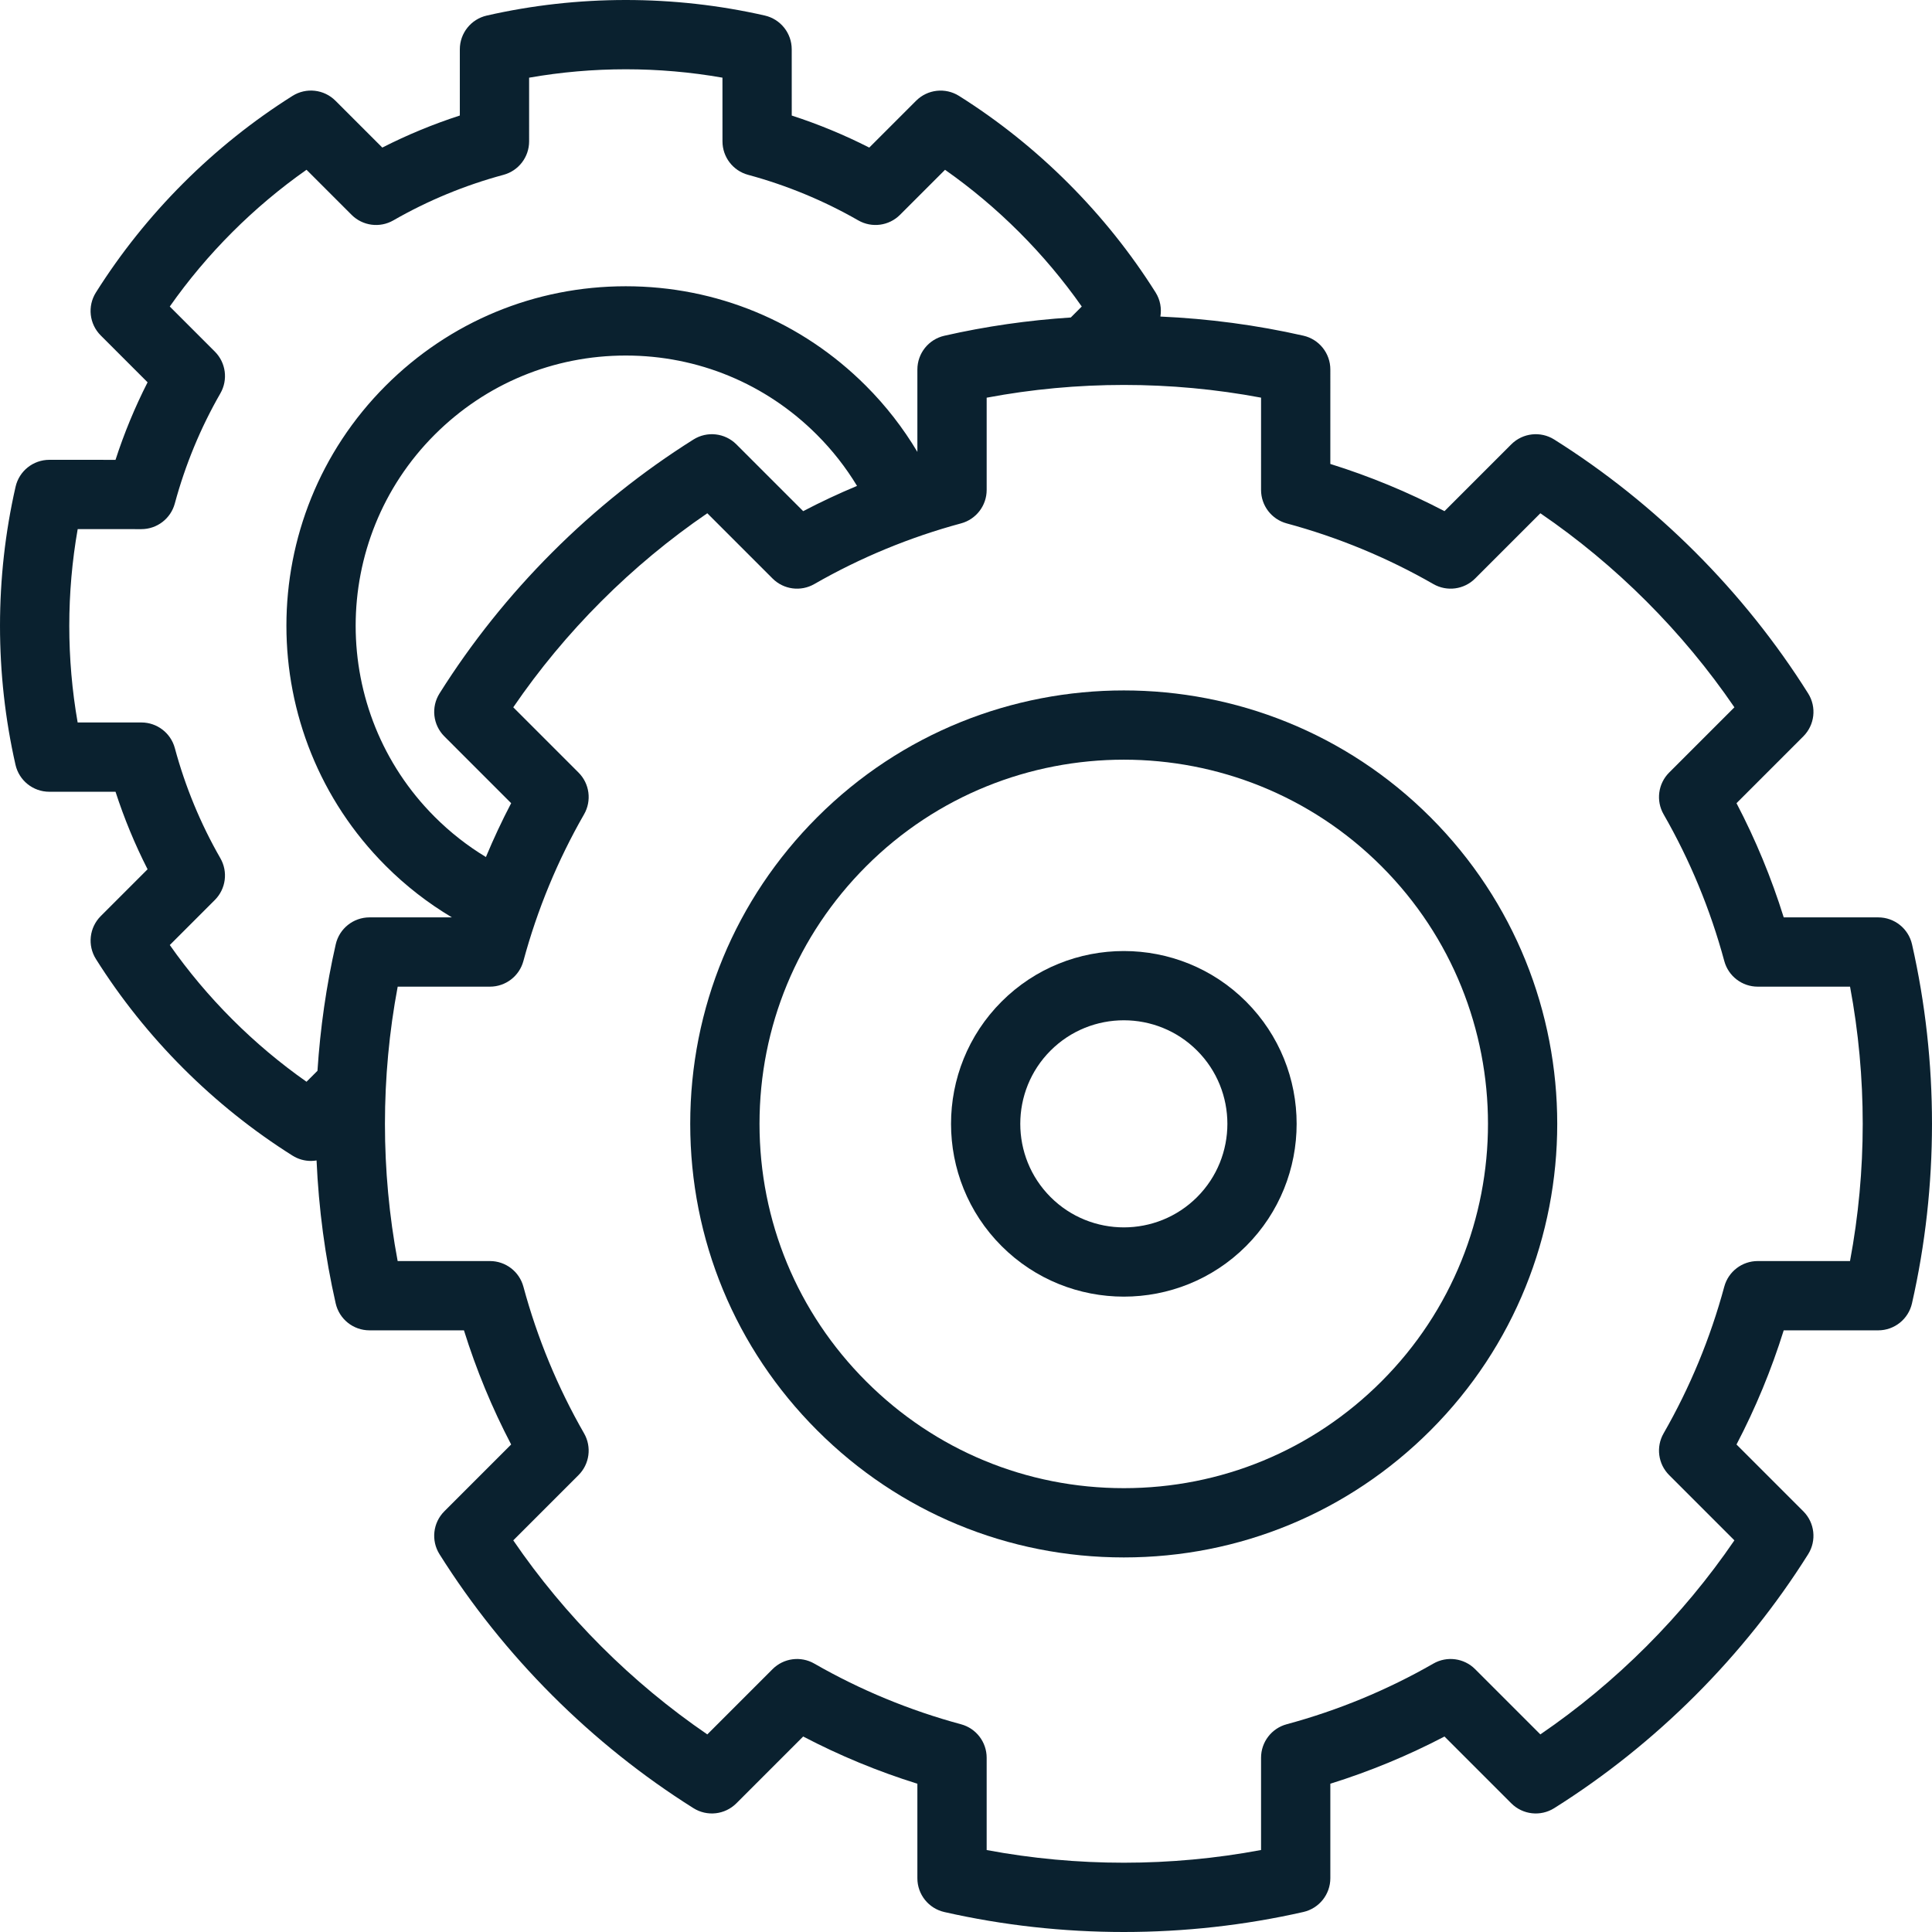 <?xml version="1.0" encoding="iso-8859-1"?>
<!-- Generator: Adobe Illustrator 19.0.0, SVG Export Plug-In . SVG Version: 6.00 Build 0)  -->
<svg xmlns="http://www.w3.org/2000/svg" xmlns:xlink="http://www.w3.org/1999/xlink" version="1.1" id="Layer_1" x="0px" y="0px" viewBox="0 0 418.293 418.293" style="enable-background:new 0 0 418.293 418.293;" xml:space="preserve" width="512px" height="512px">
<g>
	<g>
		<g>
			<path d="M176.936,176.936c-17.731,17.731-27.497,41.306-27.497,66.382s9.765,48.651,27.497,66.382     c17.732,17.731,41.306,27.497,66.382,27.497c25.076,0,48.65-9.766,66.383-27.497c36.603-36.603,36.603-96.161,0-132.764     C273.098,140.333,213.54,140.334,176.936,176.936z M299.094,299.094c-14.898,14.898-34.706,23.104-55.775,23.104     c-21.069,0-40.877-8.205-55.776-23.104c-14.898-14.898-23.103-34.707-23.103-55.776c0-21.069,8.205-40.877,23.103-55.775     c15.379-15.379,35.575-23.066,55.776-23.066c20.196,0,40.4,7.69,55.775,23.066C329.849,218.298,329.849,268.339,299.094,299.094z     " fill="#0a212f"/>
			<path d="M413.97,204.462c-0.774-3.417-3.812-5.842-7.314-5.842H386.19c-2.666-8.547-6.089-16.826-10.223-24.725l14.465-14.465     c2.475-2.475,2.908-6.332,1.046-9.295c-6.902-10.979-15.117-21.26-24.417-30.56c-9.3-9.299-19.581-17.514-30.559-24.416     c-2.965-1.863-6.82-1.427-9.296,1.046l-14.464,14.464c-7.896-4.132-16.172-7.555-24.715-10.219l0.001-20.458     c0-3.502-2.423-6.538-5.838-7.314c-10.152-2.307-20.533-3.677-30.959-4.142c0.29-1.761-0.027-3.614-1.032-5.21     c-5.354-8.504-11.714-16.462-18.904-23.652c-7.197-7.198-15.155-13.559-23.653-18.906c-2.964-1.864-6.822-1.431-9.298,1.044     l-10.143,10.142c-5.396-2.744-11.009-5.065-16.782-6.938l-0.005-14.343c-0.001-3.5-2.423-6.533-5.835-7.311     c-19.697-4.485-40.51-4.482-60.192,0.008c-3.412,0.778-5.832,3.813-5.832,7.312v14.33c-5.775,1.871-11.389,4.192-16.783,6.939     L72.627,21.806c-2.477-2.477-6.335-2.911-9.299-1.044c-8.502,5.353-16.462,11.715-23.659,18.912     c-7.19,7.19-13.551,15.147-18.905,23.652c-1.866,2.963-1.433,6.823,1.043,9.299l10.146,10.147     c-2.747,5.393-5.069,11.008-6.943,16.788l-14.323-0.005c-0.001,0-0.002,0-0.003,0c-3.499,0-6.534,2.42-7.312,5.832     c-4.489,19.673-4.494,40.488-0.016,60.196c0.776,3.415,3.812,5.838,7.313,5.838h14.344c1.871,5.774,4.192,11.388,6.939,16.783     l-10.139,10.139c-2.476,2.476-2.909,6.334-1.044,9.297c5.347,8.498,11.708,16.456,18.906,23.654     c7.191,7.192,15.149,13.552,23.652,18.905c1.231,0.775,2.616,1.153,3.993,1.153c0.408,0,0.814-0.041,1.217-0.107     c0.465,10.421,1.835,20.798,4.141,30.946c0.776,3.415,3.812,5.838,7.313,5.838h20.458c2.665,8.542,6.087,16.818,10.219,24.714     l-14.464,14.465c-2.475,2.475-2.909,6.332-1.046,9.295c6.903,10.979,15.118,21.262,24.417,30.56     c9.298,9.298,19.58,17.513,30.559,24.416c2.964,1.864,6.821,1.429,9.295-1.046l14.465-14.465     c7.899,4.134,16.179,7.558,24.725,10.223v20.466c0,3.503,2.425,6.54,5.842,7.314c12.711,2.882,25.779,4.322,38.847,4.322     c13.084,0,26.168-1.445,38.882-4.334c3.415-0.776,5.838-3.812,5.838-7.313v-20.458c8.542-2.665,16.816-6.086,24.714-10.219     l14.464,14.464c2.476,2.475,6.331,2.909,9.296,1.046c10.978-6.902,21.259-15.116,30.559-24.416     c9.3-9.298,17.514-19.58,24.416-30.56c1.862-2.963,1.429-6.82-1.046-9.295l-14.464-14.464c4.133-7.897,7.555-16.173,10.22-24.714     h20.458c3.502,0,6.537-2.423,7.313-5.838C419.732,256.779,419.736,229.901,413.97,204.462z M72.69,204.454     c-2.047,8.986-3.355,18.156-3.956,27.381l-2.372,2.372c-5.708-4.007-11.099-8.538-16.08-13.52     c-4.985-4.985-9.517-10.376-13.52-16.08l9.751-9.751c2.396-2.396,2.888-6.102,1.2-9.04c-4.291-7.467-7.608-15.49-9.86-23.847     c-0.882-3.273-3.851-5.548-7.242-5.548h-13.8c-2.417-13.807-2.415-28.077,0.009-41.863l13.781,0.005c0.001,0,0.002,0,0.003,0     c3.389,0,6.357-2.272,7.241-5.544c2.26-8.37,5.581-16.396,9.869-23.858c1.688-2.938,1.197-6.644-1.2-9.04l-9.758-9.758     c4.008-5.709,8.54-11.099,13.52-16.08c4.986-4.985,10.379-9.519,16.087-13.527l9.758,9.758c2.396,2.396,6.101,2.888,9.04,1.2     c7.465-4.29,15.489-7.608,23.848-9.861c3.273-0.882,5.548-3.852,5.548-7.242V16.819c13.792-2.424,28.06-2.425,41.86-0.004     l0.005,13.797c0.001,3.387,2.272,6.353,5.542,7.237c8.356,2.261,16.384,5.58,23.861,9.867c2.937,1.683,6.639,1.19,9.033-1.204     l9.751-9.751c5.704,4.004,11.094,8.536,16.08,13.521c4.98,4.98,9.512,10.372,13.52,16.08l-2.374,2.374     c-9.224,0.6-18.395,1.909-27.381,3.956c-3.413,0.777-5.834,3.812-5.834,7.313V97.84c-3.094-5.188-6.818-9.99-11.158-14.33     c-13.885-13.886-32.346-21.533-51.979-21.533s-38.095,7.646-51.981,21.532c-28.658,28.657-28.654,75.29,0.007,103.952     c4.34,4.34,9.143,8.065,14.332,11.159H80.003C76.503,198.62,73.468,201.041,72.69,204.454z M96.206,159.43l14.464,14.465     c-1.99,3.802-3.81,7.693-5.465,11.658c-4.006-2.425-7.72-5.33-11.089-8.699c-22.813-22.813-22.816-59.93-0.007-82.739     c11.052-11.052,25.745-17.139,41.373-17.139c15.628,0,30.321,6.087,41.373,17.139c3.37,3.37,6.276,7.084,8.7,11.089     c-3.965,1.655-7.857,3.476-11.659,5.466l-14.465-14.464c-2.475-2.476-6.333-2.909-9.295-1.046     c-10.98,6.903-21.261,15.118-30.559,24.417c-9.299,9.299-17.514,19.58-24.417,30.559C93.296,153.098,93.73,156.955,96.206,159.43     z M400.542,273.028h-19.983c-3.389,0-6.356,2.272-7.24,5.544c-3.008,11.134-7.427,21.82-13.136,31.761     c-1.688,2.938-1.195,6.642,1.2,9.038l14.128,14.129c-5.581,8.17-11.974,15.872-19.056,22.954     c-7.084,7.083-14.785,13.476-22.955,19.057l-14.128-14.128c-2.397-2.396-6.099-2.89-9.039-1.201     c-9.94,5.708-20.626,10.128-31.761,13.135c-3.271,0.884-5.544,3.852-5.544,7.241v19.983c-19.538,3.668-39.854,3.67-59.408,0.008     v-19.988c0-3.389-2.273-6.357-5.545-7.241c-11.139-3.008-21.828-7.428-31.771-13.138c-2.938-1.687-6.643-1.195-9.038,1.201     l-14.128,14.129c-8.17-5.582-15.872-11.975-22.955-19.057c-7.083-7.083-13.476-14.784-19.057-22.955l14.128-14.128     c2.396-2.396,2.888-6.1,1.201-9.038c-5.708-9.939-10.127-20.625-13.136-31.762c-0.884-3.271-3.852-5.544-7.24-5.544H86.096     c-3.672-19.556-3.669-39.871,0.008-59.409h19.973c3.389,0,6.357-2.273,7.241-5.545c3.007-11.138,7.427-21.827,13.138-31.771     c1.687-2.938,1.195-6.643-1.201-9.038l-14.128-14.129c5.582-8.17,11.974-15.871,19.057-22.954s14.784-13.475,22.954-19.057     l14.129,14.128c2.396,2.396,6.1,2.888,9.038,1.201c9.944-5.71,20.633-10.13,31.771-13.138c3.272-0.883,5.545-3.852,5.545-7.241     V86.103c19.54-3.678,39.855-3.68,59.409-0.008l-0.001,19.982c0,3.389,2.272,6.357,5.544,7.241     c11.137,3.009,21.823,7.428,31.762,13.136c2.938,1.687,6.644,1.196,9.039-1.201l14.128-14.128     c8.17,5.581,15.871,11.973,22.954,19.057c7.084,7.083,13.477,14.785,19.058,22.955l-14.129,14.129     c-2.396,2.396-2.888,6.1-1.2,9.038c5.709,9.94,10.129,20.63,13.139,31.772c0.884,3.272,3.852,5.544,7.24,5.544h19.988     C404.212,233.176,404.209,253.491,400.542,273.028z" fill="#0a212f"/>
			<path d="M216.851,216.851c-14.594,14.594-14.594,38.34,0,52.934c7.298,7.297,16.883,10.946,26.468,10.946     s19.17-3.648,26.468-10.946c14.594-14.594,14.594-38.34-0.001-52.934C255.191,202.258,231.446,202.258,216.851,216.851z      M259.179,259.179c-8.744,8.745-22.977,8.745-31.721,0c-8.746-8.746-8.746-22.976-0.001-31.721     c4.374-4.373,10.116-6.559,15.861-6.559c5.743,0,11.488,2.187,15.86,6.559C267.925,236.203,267.925,250.433,259.179,259.179z" fill="#0a212f"/>
		</g>
	</g>
</g>
<g>
</g>
<g>
</g>
<g>
</g>
<g>
</g>
<g>
</g>
<g>
</g>
<g>
</g>
<g>
</g>
<g>
</g>
<g>
</g>
<g>
</g>
<g>
</g>
<g>
</g>
<g>
</g>
<g>
</g>
</svg>
